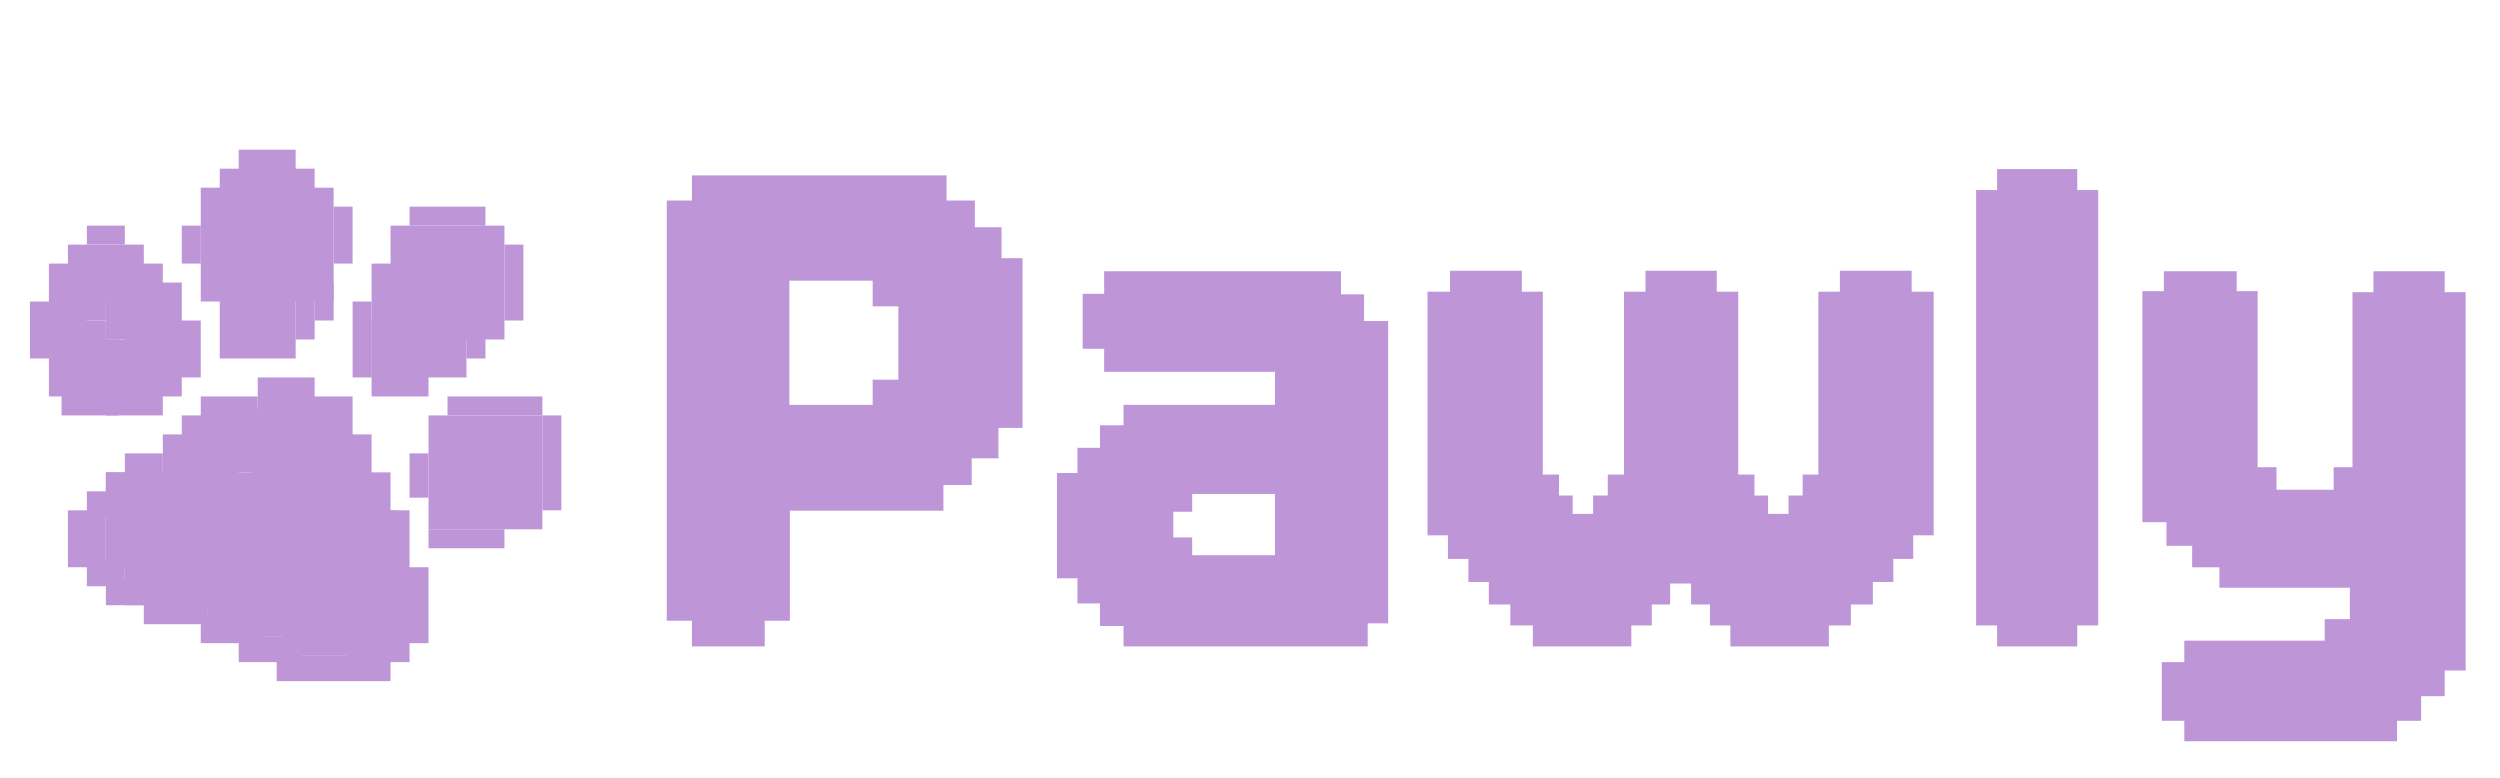 <svg width="334" height="104" viewBox="0 0 334 104" fill="none" xmlns="http://www.w3.org/2000/svg">
<g filter="url(#filter0_d_330_362)">
<path d="M116.59 50.09V46.73H120.02V36.93H116.59V33.5H105.46V50.09H116.59ZM136.61 30.49V53.17H133.39V57.23H129.82V60.8H126.04V64.23H105.53V78.93H102.17V82.36H92.44V78.93H89.08V22.79H92.44V19.43H126.46V22.79H130.24V26.36H133.81V30.49H136.61ZM170.335 61.99H159.275V64.37H156.755V67.8H159.275V70.18H170.335V61.99ZM185.455 38.89V79.28H182.725V82.36H150.105V79.63H146.955V76.62H143.945V73.26H141.215V59.19H143.945V55.83H146.955V52.82H150.105V50.09H170.335V45.68H147.515V42.6H144.645V35.25H147.515V32.24H179.155V35.32H182.235V38.89H185.455ZM225.927 73.96H223.127V76.76H220.677V79.56H217.947V82.36H204.787V79.56H201.777V76.76H198.907V73.75H196.177V70.67H193.447V67.52H190.717V34.97H193.727V32.17H203.317V34.97H206.117V59.4H208.287V62.2H210.107V64.65H212.837V62.2H214.797V59.4H216.967V34.97H219.837V32.17H229.357V34.97H232.227V59.4H234.397V62.2H236.217V64.65H238.947V62.2H240.837V59.4H242.937V34.97H245.807V32.17H255.397V34.97H258.337V67.52H255.607V70.67H252.947V73.75H250.217V76.76H247.277V79.56H244.337V82.36H231.177V79.56H228.447V76.76H225.927V73.96ZM266.812 82.36V79.56H264.012V21.39H266.812V18.59H277.522V21.39H280.322V79.56H277.522V82.36H266.812ZM314.292 58.42V35.04H317.092V32.24H326.612V35.04H329.412V85.58H326.612V89.01H323.462V92.3H320.242V95.03H291.822V92.3H288.812V84.46H291.822V81.59H310.582V78.72H313.942V74.52H296.512V71.79H292.872V68.92H289.442V65.77H286.222V34.9H289.092V32.24H298.822V34.9H301.622V58.42H304.142V61.43H311.772V58.42H314.292Z" fill="#BE96D7"/>
</g>
<g filter="url(#filter1_d_330_362)">
<rect x="16.679" y="56.571" width="5.071" height="3.381" fill="#BE96D7"/>
<rect x="14.143" y="59.107" width="5.071" height="3.381" fill="#BE96D7"/>
<rect x="11.607" y="61.643" width="5.071" height="3.381" fill="#BE96D7"/>
<rect x="11.607" y="70.941" width="5.071" height="3.381" fill="#BE96D7"/>
<rect x="14.143" y="73.476" width="5.071" height="3.381" fill="#BE96D7"/>
<rect x="19.214" y="76.012" width="8.452" height="3.381" fill="#BE96D7"/>
<rect x="26.821" y="78.548" width="8.452" height="3.381" fill="#BE96D7"/>
<rect x="31.893" y="81.083" width="8.452" height="3.381" fill="#BE96D7"/>
<rect x="46.262" y="81.083" width="8.452" height="3.381" fill="#BE96D7"/>
<rect x="48.798" y="71.786" width="8.452" height="10.143" fill="#BE96D7"/>
<rect x="46.262" y="64.179" width="8.452" height="10.143" fill="#BE96D7"/>
<rect x="43.726" y="59.107" width="8.452" height="10.143" fill="#BE96D7"/>
<rect x="41.19" y="54.036" width="8.452" height="10.143" fill="#BE96D7"/>
<rect x="38.655" y="48.964" width="8.452" height="10.143" fill="#BE96D7"/>
<rect x="34.429" y="46.429" width="7.607" height="10.143" fill="#BE96D7"/>
<rect x="27.666" y="75.167" width="21.976" height="5.917" fill="#BE96D7"/>
<rect x="33.584" y="50.655" width="7.607" height="10.143" fill="#BE96D7"/>
<rect x="26.821" y="48.964" width="7.607" height="10.143" fill="#BE96D7"/>
<rect x="8.226" y="41.357" width="7.607" height="10.143" fill="#BE96D7"/>
<rect x="6.536" y="38.821" width="7.607" height="10.143" fill="#BE96D7"/>
<rect x="4" y="36.286" width="7.607" height="7.607" fill="#BE96D7"/>
<rect x="6.536" y="31.214" width="7.607" height="7.607" fill="#BE96D7"/>
<rect x="9.071" y="28.679" width="10.143" height="7.607" fill="#BE96D7"/>
<rect x="14.143" y="31.214" width="7.607" height="10.143" fill="#BE96D7"/>
<rect x="16.679" y="33.75" width="7.607" height="15.214" fill="#BE96D7"/>
<rect x="11.607" y="26.143" width="5.071" height="2.536" fill="#BE96D7"/>
<rect x="21.75" y="38.821" width="5.071" height="7.607" fill="#BE96D7"/>
<rect x="29.357" y="18.536" width="10.143" height="25.357" fill="#BE96D7"/>
<rect x="31.893" y="16" width="7.607" height="3.381" fill="#BE96D7"/>
<rect x="34.429" y="18.536" width="7.607" height="3.381" fill="#BE96D7"/>
<rect x="44.571" y="23.607" width="2.536" height="7.607" fill="#BE96D7"/>
<rect x="39.5" y="33.75" width="2.536" height="7.607" fill="#BE96D7"/>
<rect x="42.036" y="33.75" width="2.536" height="5.071" fill="#BE96D7"/>
<rect x="24.286" y="26.143" width="2.536" height="5.071" fill="#BE96D7"/>
<rect x="26.821" y="21.071" width="17.75" height="15.214" fill="#BE96D7"/>
<rect x="49.643" y="31.214" width="12.679" height="15.214" fill="#BE96D7"/>
<rect x="52.179" y="26.143" width="15.214" height="15.214" fill="#BE96D7"/>
<rect x="57.25" y="51.5" width="15.214" height="15.214" fill="#BE96D7"/>
<rect x="72.464" y="51.5" width="2.536" height="12.679" fill="#BE96D7"/>
<rect x="54.714" y="56.571" width="2.536" height="5.917" fill="#BE96D7"/>
<rect x="57.25" y="66.714" width="10.143" height="2.536" fill="#BE96D7"/>
<rect x="59.786" y="48.964" width="12.679" height="2.536" fill="#BE96D7"/>
<rect x="54.714" y="23.607" width="10.143" height="2.536" fill="#BE96D7"/>
<rect x="47.107" y="36.286" width="2.536" height="10.143" fill="#BE96D7"/>
<rect x="67.393" y="28.679" width="2.536" height="10.143" fill="#BE96D7"/>
<rect x="62.321" y="33.75" width="2.536" height="10.143" fill="#BE96D7"/>
<rect x="49.643" y="38.821" width="7.607" height="10.143" fill="#BE96D7"/>
<rect x="14.143" y="41.357" width="7.607" height="10.143" fill="#BE96D7"/>
<rect x="24.286" y="51.5" width="7.607" height="10.143" fill="#BE96D7"/>
<rect x="21.75" y="54.036" width="7.607" height="10.143" fill="#BE96D7"/>
<rect x="14.143" y="59.107" width="31.274" height="12.679" fill="#BE96D7"/>
<rect x="16.679" y="64.179" width="36.345" height="12.679" fill="#BE96D7"/>
<rect x="36.964" y="83.619" width="15.214" height="3.381" fill="#BE96D7"/>
<rect x="37.81" y="80.238" width="15.214" height="3.381" fill="#BE96D7"/>
<rect x="9.071" y="64.179" width="5.071" height="7.607" fill="#BE96D7"/>
</g>
<defs>
<filter id="filter0_d_330_362" x="85.08" y="18.59" width="248.332" height="84.44" filterUnits="userSpaceOnUse" color-interpolation-filters="sRGB">
<feFlood flood-opacity="0" result="BackgroundImageFix"/>
<feColorMatrix in="SourceAlpha" type="matrix" values="0 0 0 0 0 0 0 0 0 0 0 0 0 0 0 0 0 0 127 0" result="hardAlpha"/>
<feOffset dy="4"/>
<feGaussianBlur stdDeviation="2"/>
<feComposite in2="hardAlpha" operator="out"/>
<feColorMatrix type="matrix" values="0 0 0 0 0 0 0 0 0 0 0 0 0 0 0 0 0 0 0.25 0"/>
<feBlend mode="normal" in2="BackgroundImageFix" result="effect1_dropShadow_330_362"/>
<feBlend mode="normal" in="SourceGraphic" in2="effect1_dropShadow_330_362" result="shape"/>
</filter>
<filter id="filter1_d_330_362" x="0" y="16" width="79" height="79" filterUnits="userSpaceOnUse" color-interpolation-filters="sRGB">
<feFlood flood-opacity="0" result="BackgroundImageFix"/>
<feColorMatrix in="SourceAlpha" type="matrix" values="0 0 0 0 0 0 0 0 0 0 0 0 0 0 0 0 0 0 127 0" result="hardAlpha"/>
<feOffset dy="4"/>
<feGaussianBlur stdDeviation="2"/>
<feComposite in2="hardAlpha" operator="out"/>
<feColorMatrix type="matrix" values="0 0 0 0 0 0 0 0 0 0 0 0 0 0 0 0 0 0 0.25 0"/>
<feBlend mode="normal" in2="BackgroundImageFix" result="effect1_dropShadow_330_362"/>
<feBlend mode="normal" in="SourceGraphic" in2="effect1_dropShadow_330_362" result="shape"/>
</filter>
</defs>
</svg>
